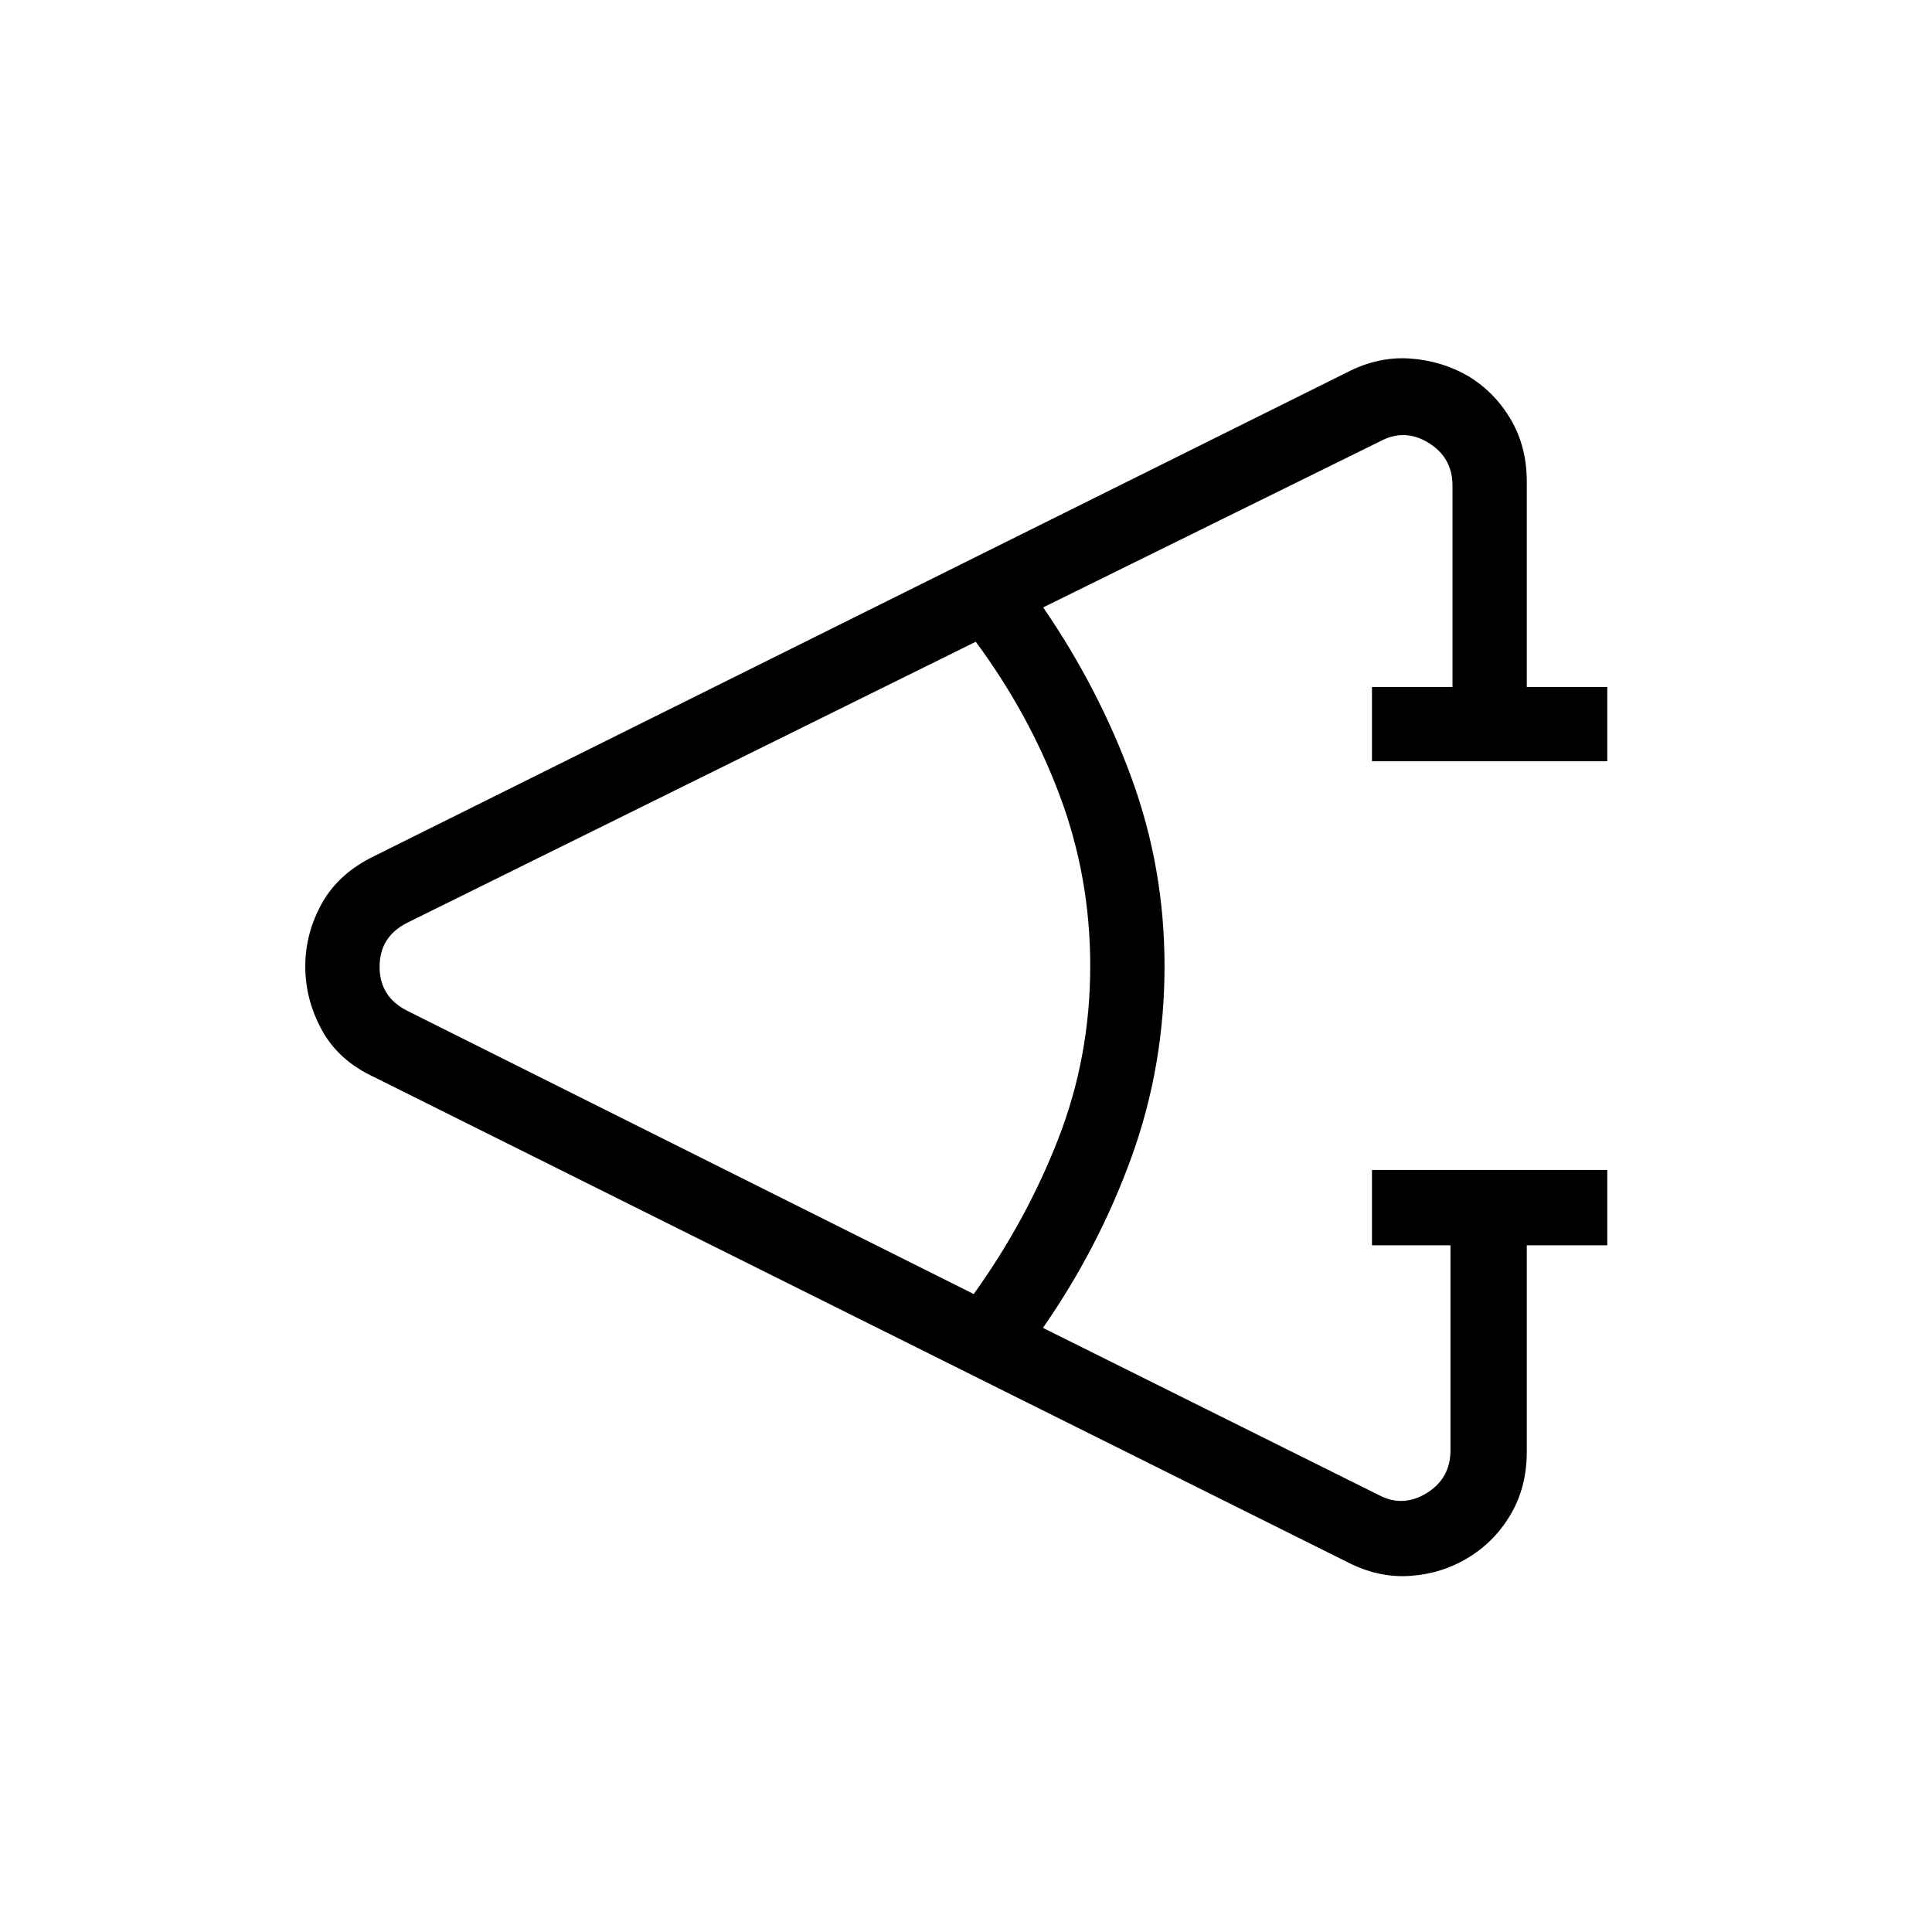 <svg xmlns="http://www.w3.org/2000/svg" height="24" viewBox="0 -960 960 960" width="24"><path d="M798.65-341.23h-40v102.69q0 17.27-7.88 30.83-7.89 13.56-21.08 21.63-13.19 8.08-29.04 9.14-15.84 1.06-31.27-6.91l-483.5-240.96q-17.65-8.19-25.92-23.31-8.27-15.11-8.27-31.65t8.27-31.38q8.27-14.85 25.92-23.43L669.38-775q15.43-7.96 31.27-6.85 15.85 1.12 29.04 8.81 13.19 8.08 21.08 21.58 7.88 13.5 7.88 30.77v102.04h40v36.92H681.73v-36.92h40v-100.04q0-13.85-11.73-21.16-11.73-7.3-23.65-1.15l-168 82.81q27.73 40.42 44.02 85.09 16.28 44.68 16.28 93.1 0 49.42-16.28 94.6-16.29 45.17-44.14 85.21L685.35-217q11.92 6.15 23.65-1.15 11.73-7.31 11.73-21.16v-101.92h-39v-37.42h116.92v37.42ZM483.85-317q26.27-36.65 42.07-77.31 15.81-40.65 15.81-85.69 0-44.27-15.17-84.75-15.18-40.48-41.71-76.37L202.46-501.54q-13.84 6.92-13.84 21.92 0 15 13.84 21.93L483.85-317Z"/></svg>